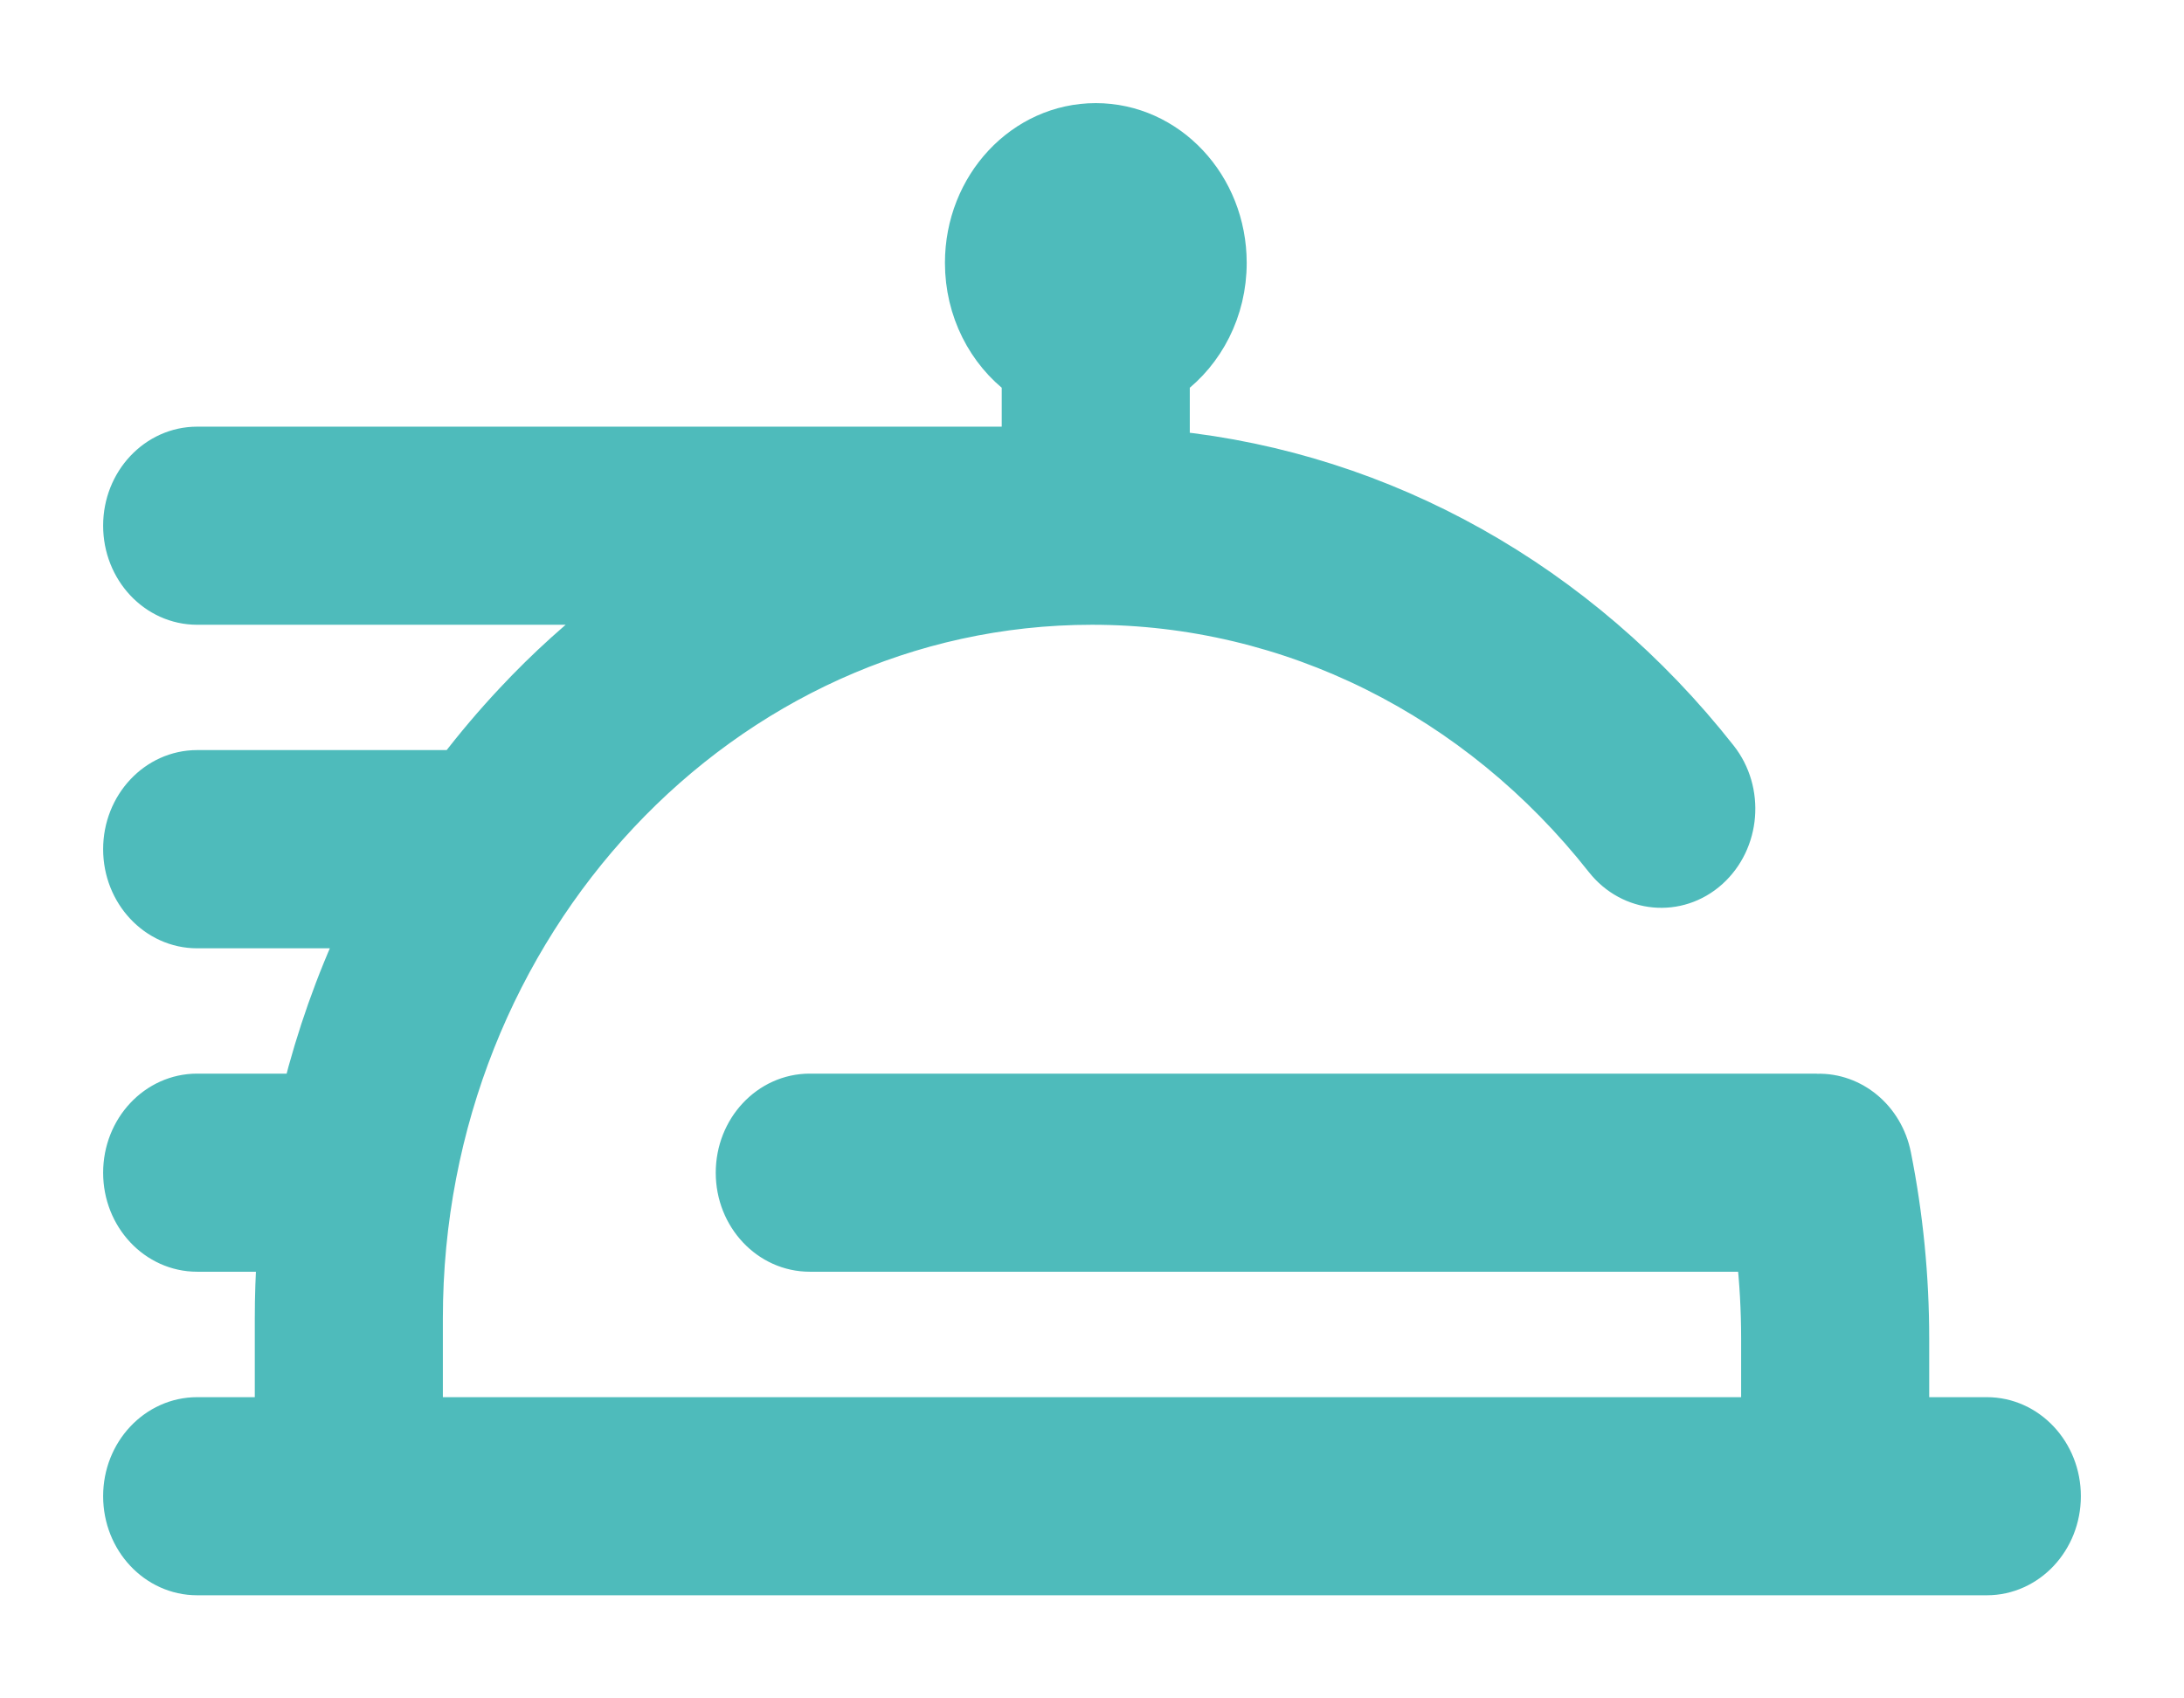 <svg width="18" height="14" viewBox="0 0 18 14" fill="none" xmlns="http://www.w3.org/2000/svg">
<path d="M16.375 11.667H15.75V11.033C15.75 10.526 15.7 10.02 15.602 9.528C15.539 9.21 15.272 8.993 14.977 9.001C14.975 9.001 14.972 9 14.969 9H6.674C6.329 9 6.049 9.298 6.049 9.667C6.049 10.035 6.329 10.333 6.674 10.333H14.461C14.487 10.565 14.5 10.799 14.5 11.033V11.667H3.5V10.867C3.5 7.632 5.967 5 9 5C10.629 5 12.164 5.764 13.213 7.096C13.435 7.377 13.83 7.414 14.094 7.177C14.358 6.94 14.393 6.52 14.17 6.238C13.025 4.784 11.407 3.882 9.656 3.701V3.124C9.939 2.913 10.125 2.563 10.125 2.167C10.125 1.522 9.635 1 9.031 1C8.427 1 7.938 1.522 7.938 2.167C7.938 2.563 8.123 2.913 8.406 3.124V3.667H1.625C1.28 3.667 1 3.965 1 4.333C1 4.702 1.28 5 1.625 5H5.085C4.782 5.231 4.495 5.489 4.227 5.776C4.06 5.954 3.903 6.14 3.755 6.333H1.625C1.28 6.333 1 6.632 1 7C1 7.368 1.28 7.667 1.625 7.667H2.95C2.751 8.093 2.594 8.539 2.478 9H1.625C1.28 9 1 9.298 1 9.667C1 10.035 1.28 10.333 1.625 10.333H2.268C2.256 10.51 2.25 10.688 2.25 10.867V11.667H1.625C1.28 11.667 1 11.965 1 12.333C1 12.702 1.28 13 1.625 13C8.672 13 10.542 13 16.375 13C16.72 13 17 12.702 17 12.333C17 11.965 16.72 11.667 16.375 11.667Z" fill="#4EBBBB" stroke="#4EBBBB" stroke-width="0.3"/>
</svg>
